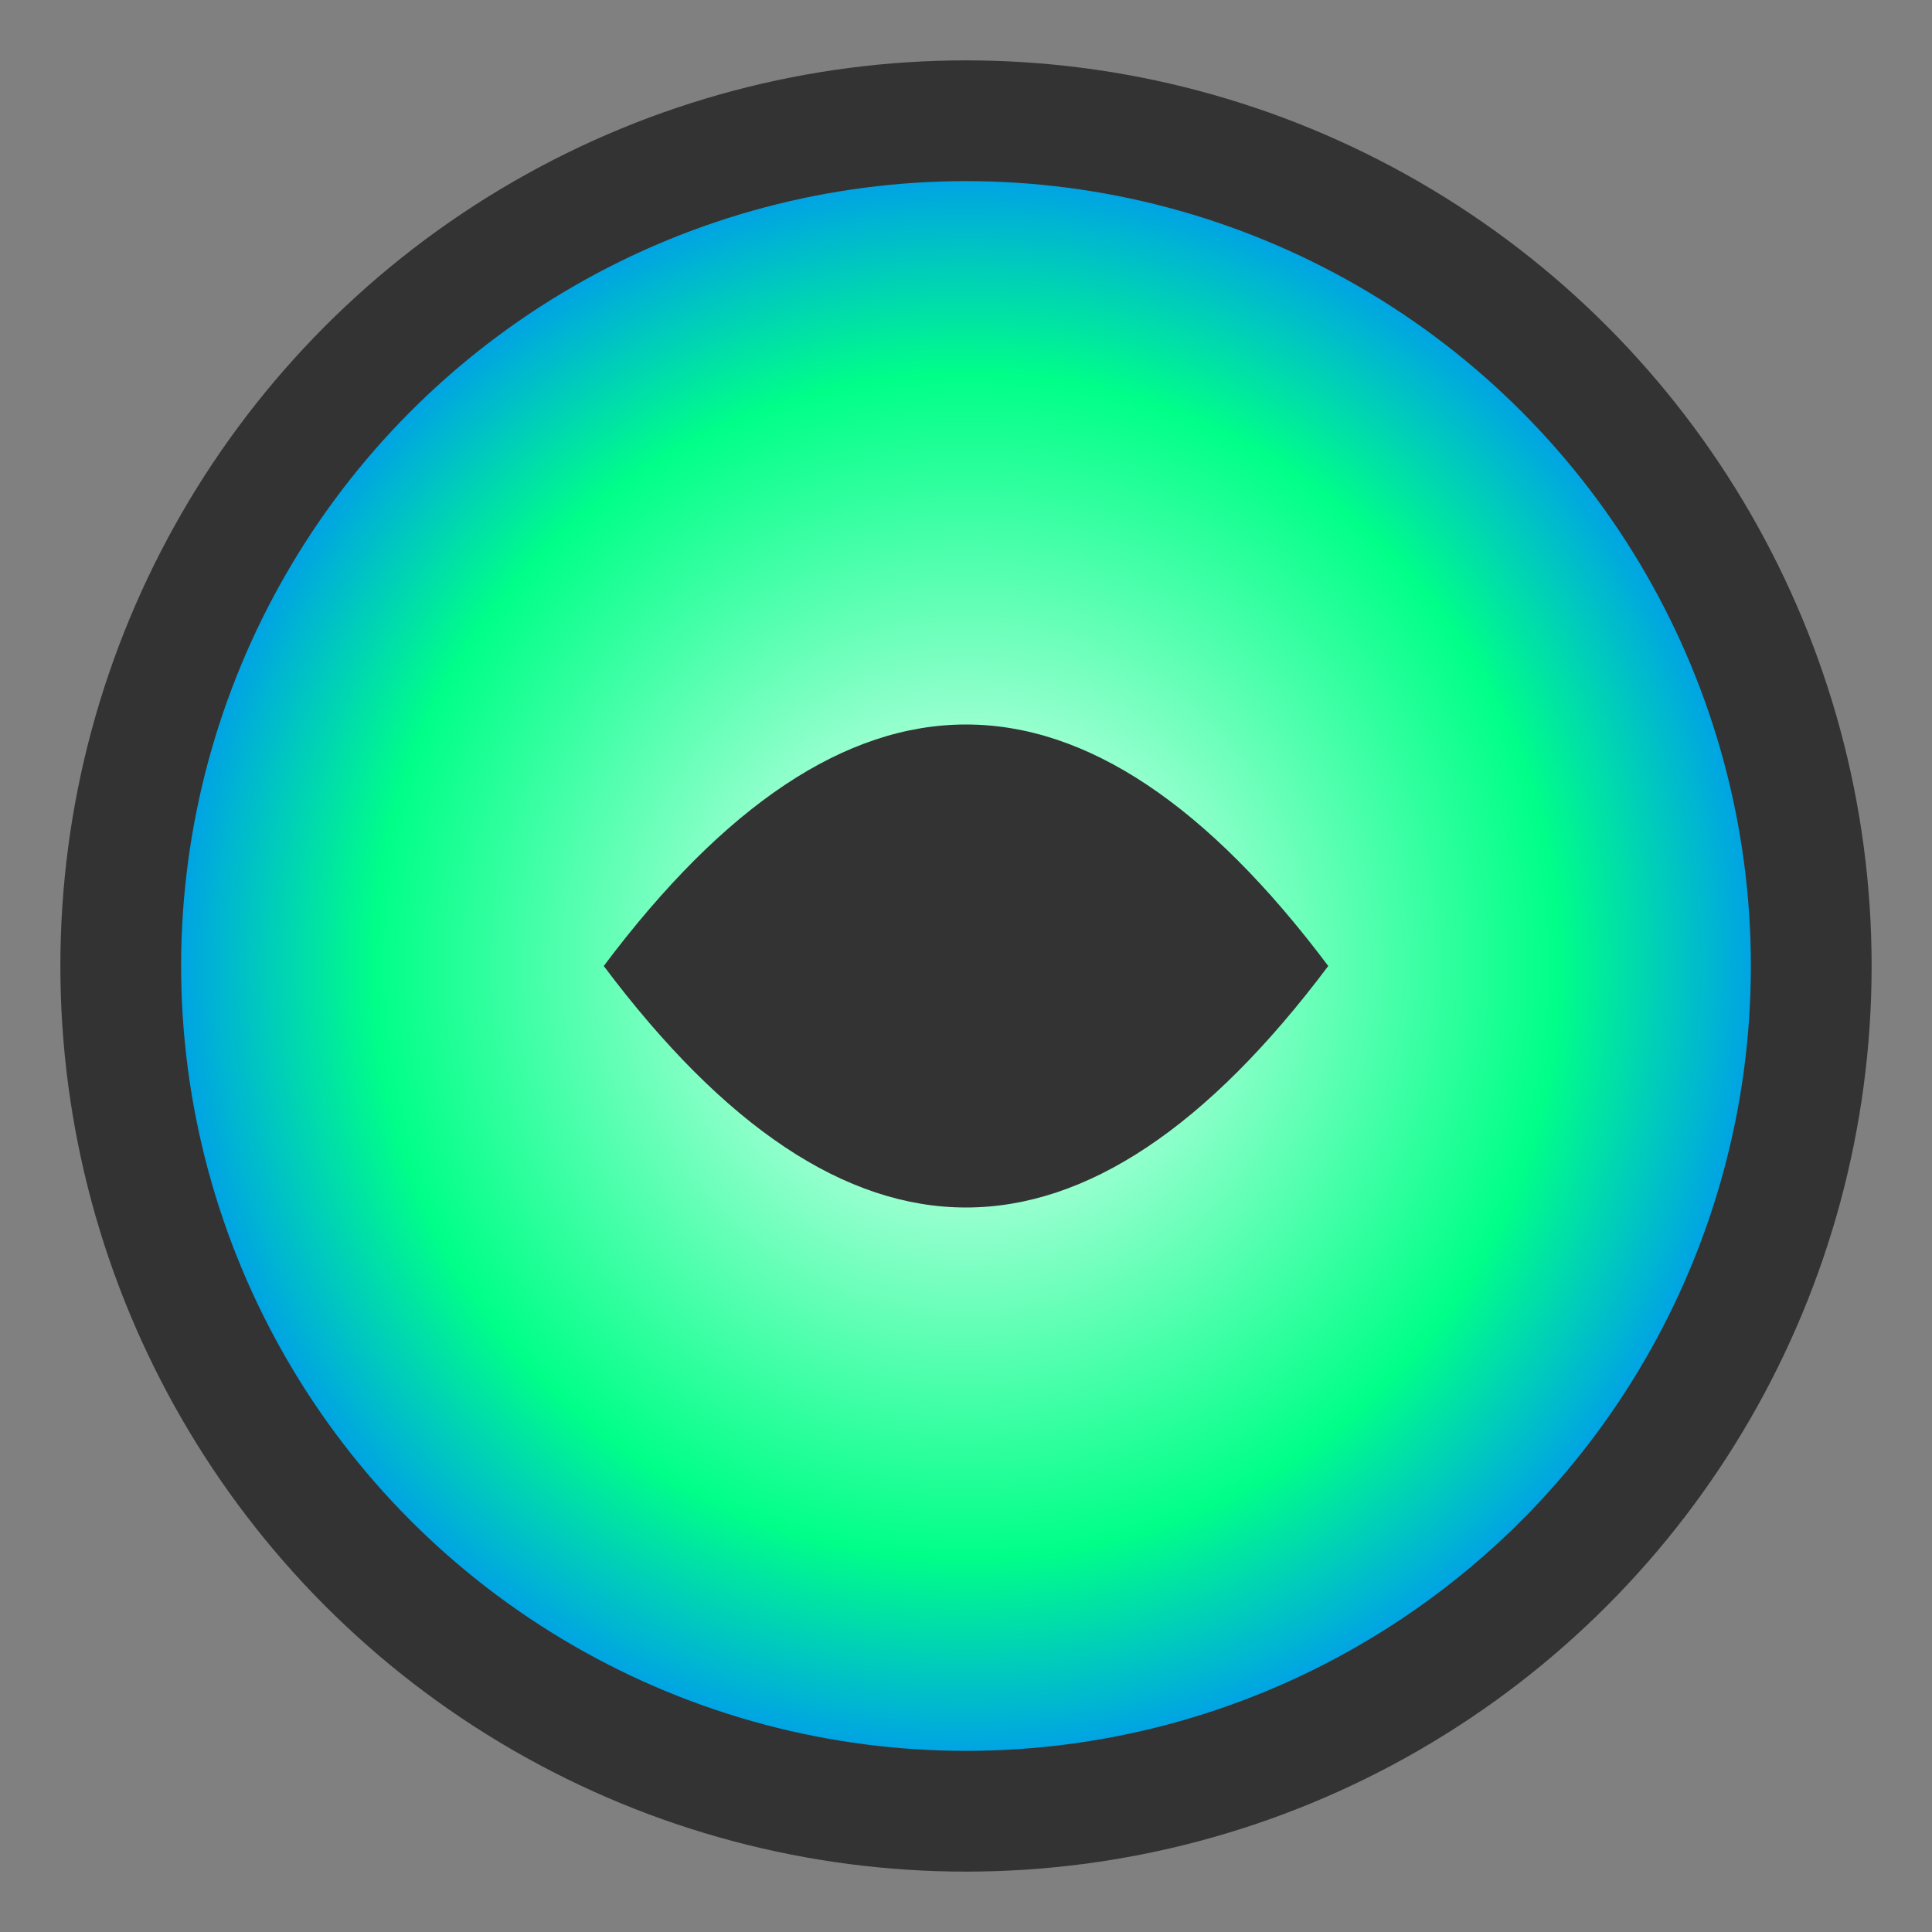 <svg width="32" height="32" viewBox="0 0 32 32" xmlns="http://www.w3.org/2000/svg">
  <rect x="0" y="0" width="32" height="32" fill="#808080" stroke="none"/>
  <defs>
    <radialGradient id="grad5" cx="50%" cy="50%" r="50%">
      <stop offset="0%" style="stop-color:#ffffff;stop-opacity:1" />
      <stop offset="70%" style="stop-color:#00ff88;stop-opacity:1" />
      <stop offset="100%" style="stop-color:#0088ff;stop-opacity:1" />
    </radialGradient>
  </defs>
  <circle cx="16" cy="16" r="14" fill="url(#grad5)" stroke="#333333" stroke-width="2"/>
  <path d="M10 16 Q16 8 22 16 Q16 24 10 16" fill="#333333"/>
</svg>